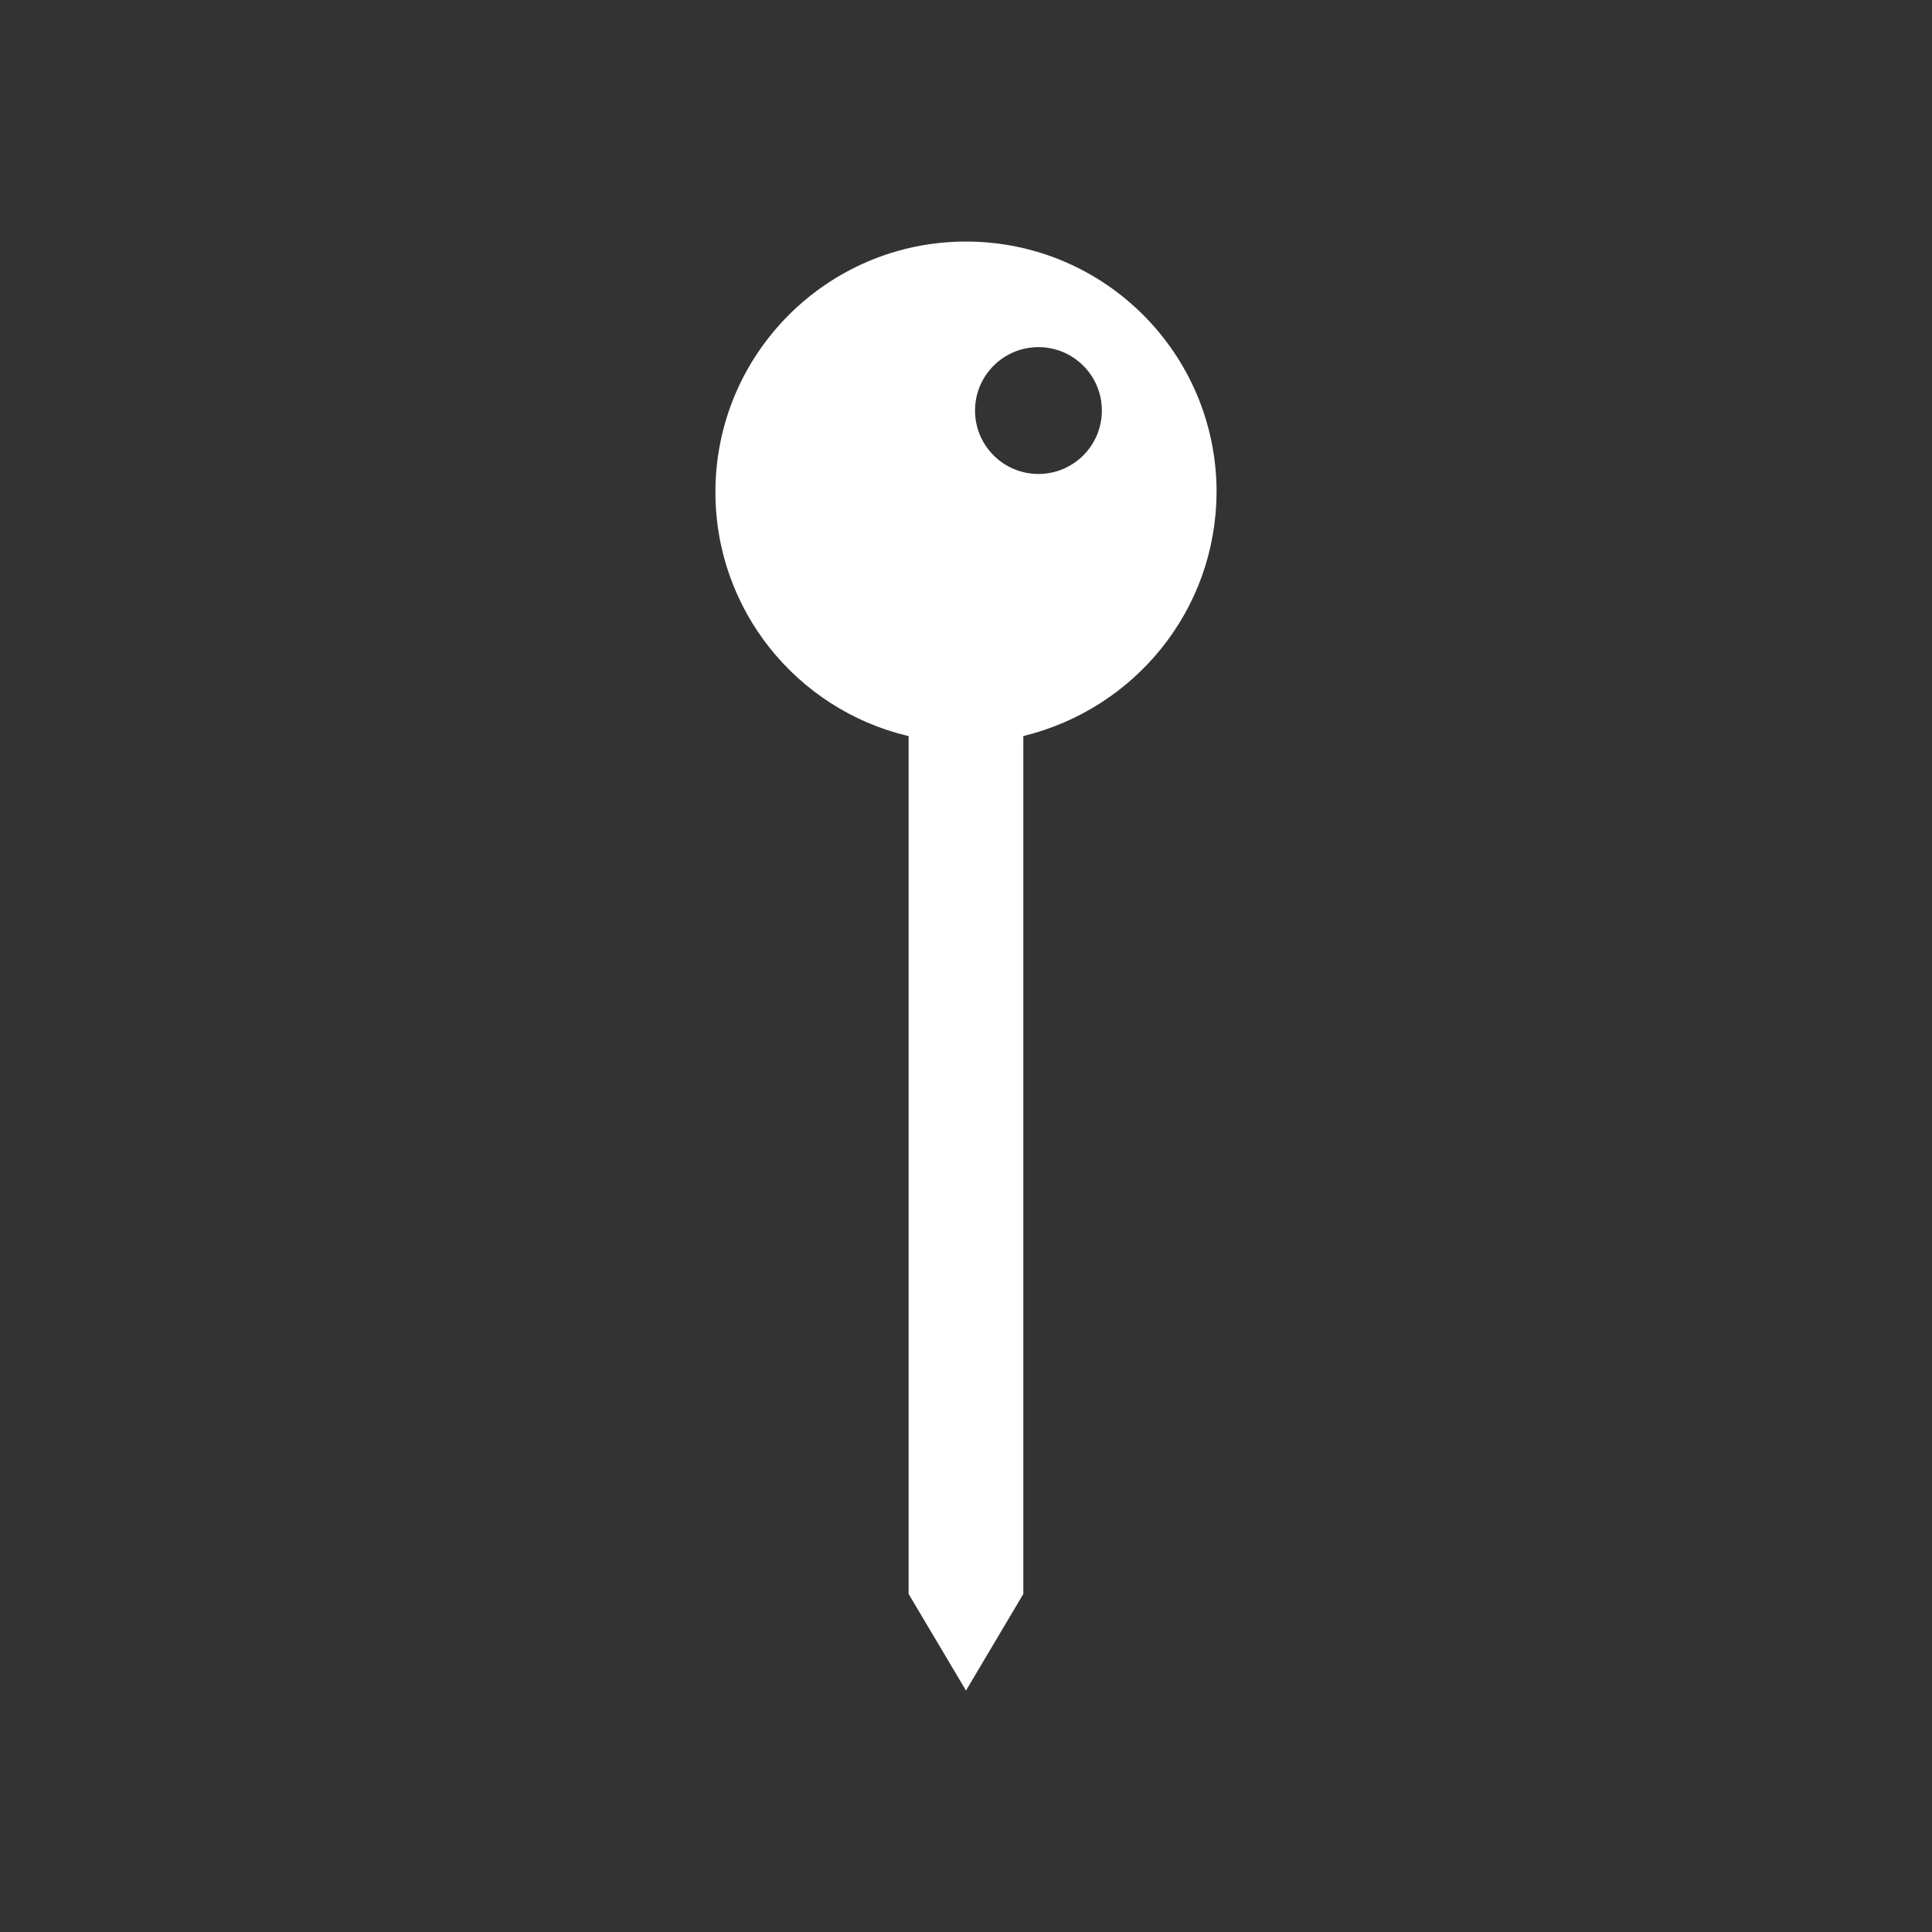 <!-- Generated by IcoMoon.io -->
<svg version="1.1" xmlns="http://www.w3.org/2000/svg" width="40" height="40" viewBox="0 0 40 40">
<rect x="0" y="0" width="40" height="40" fill="#333333" stroke="none"/>
<title>io-pin-sharp</title>
<path fill="#fff" d="M25.188 10.188c-0-2.865-2.323-5.187-5.188-5.187s-5.188 2.323-5.188 5.188c0 2.444 1.69 4.493 3.965 5.043l0.035 0.007v17.762l1.188 2 1.187-2v-17.762c2.307-0.563 3.993-2.609 4-5.049v-0.001zM21.5 9.813c-0.725 0-1.313-0.588-1.313-1.313s0.588-1.313 1.313-1.313c0.725 0 1.313 0.588 1.313 1.313v0c0 0.725-0.588 1.313-1.313 1.313v0z"></path>
</svg>
